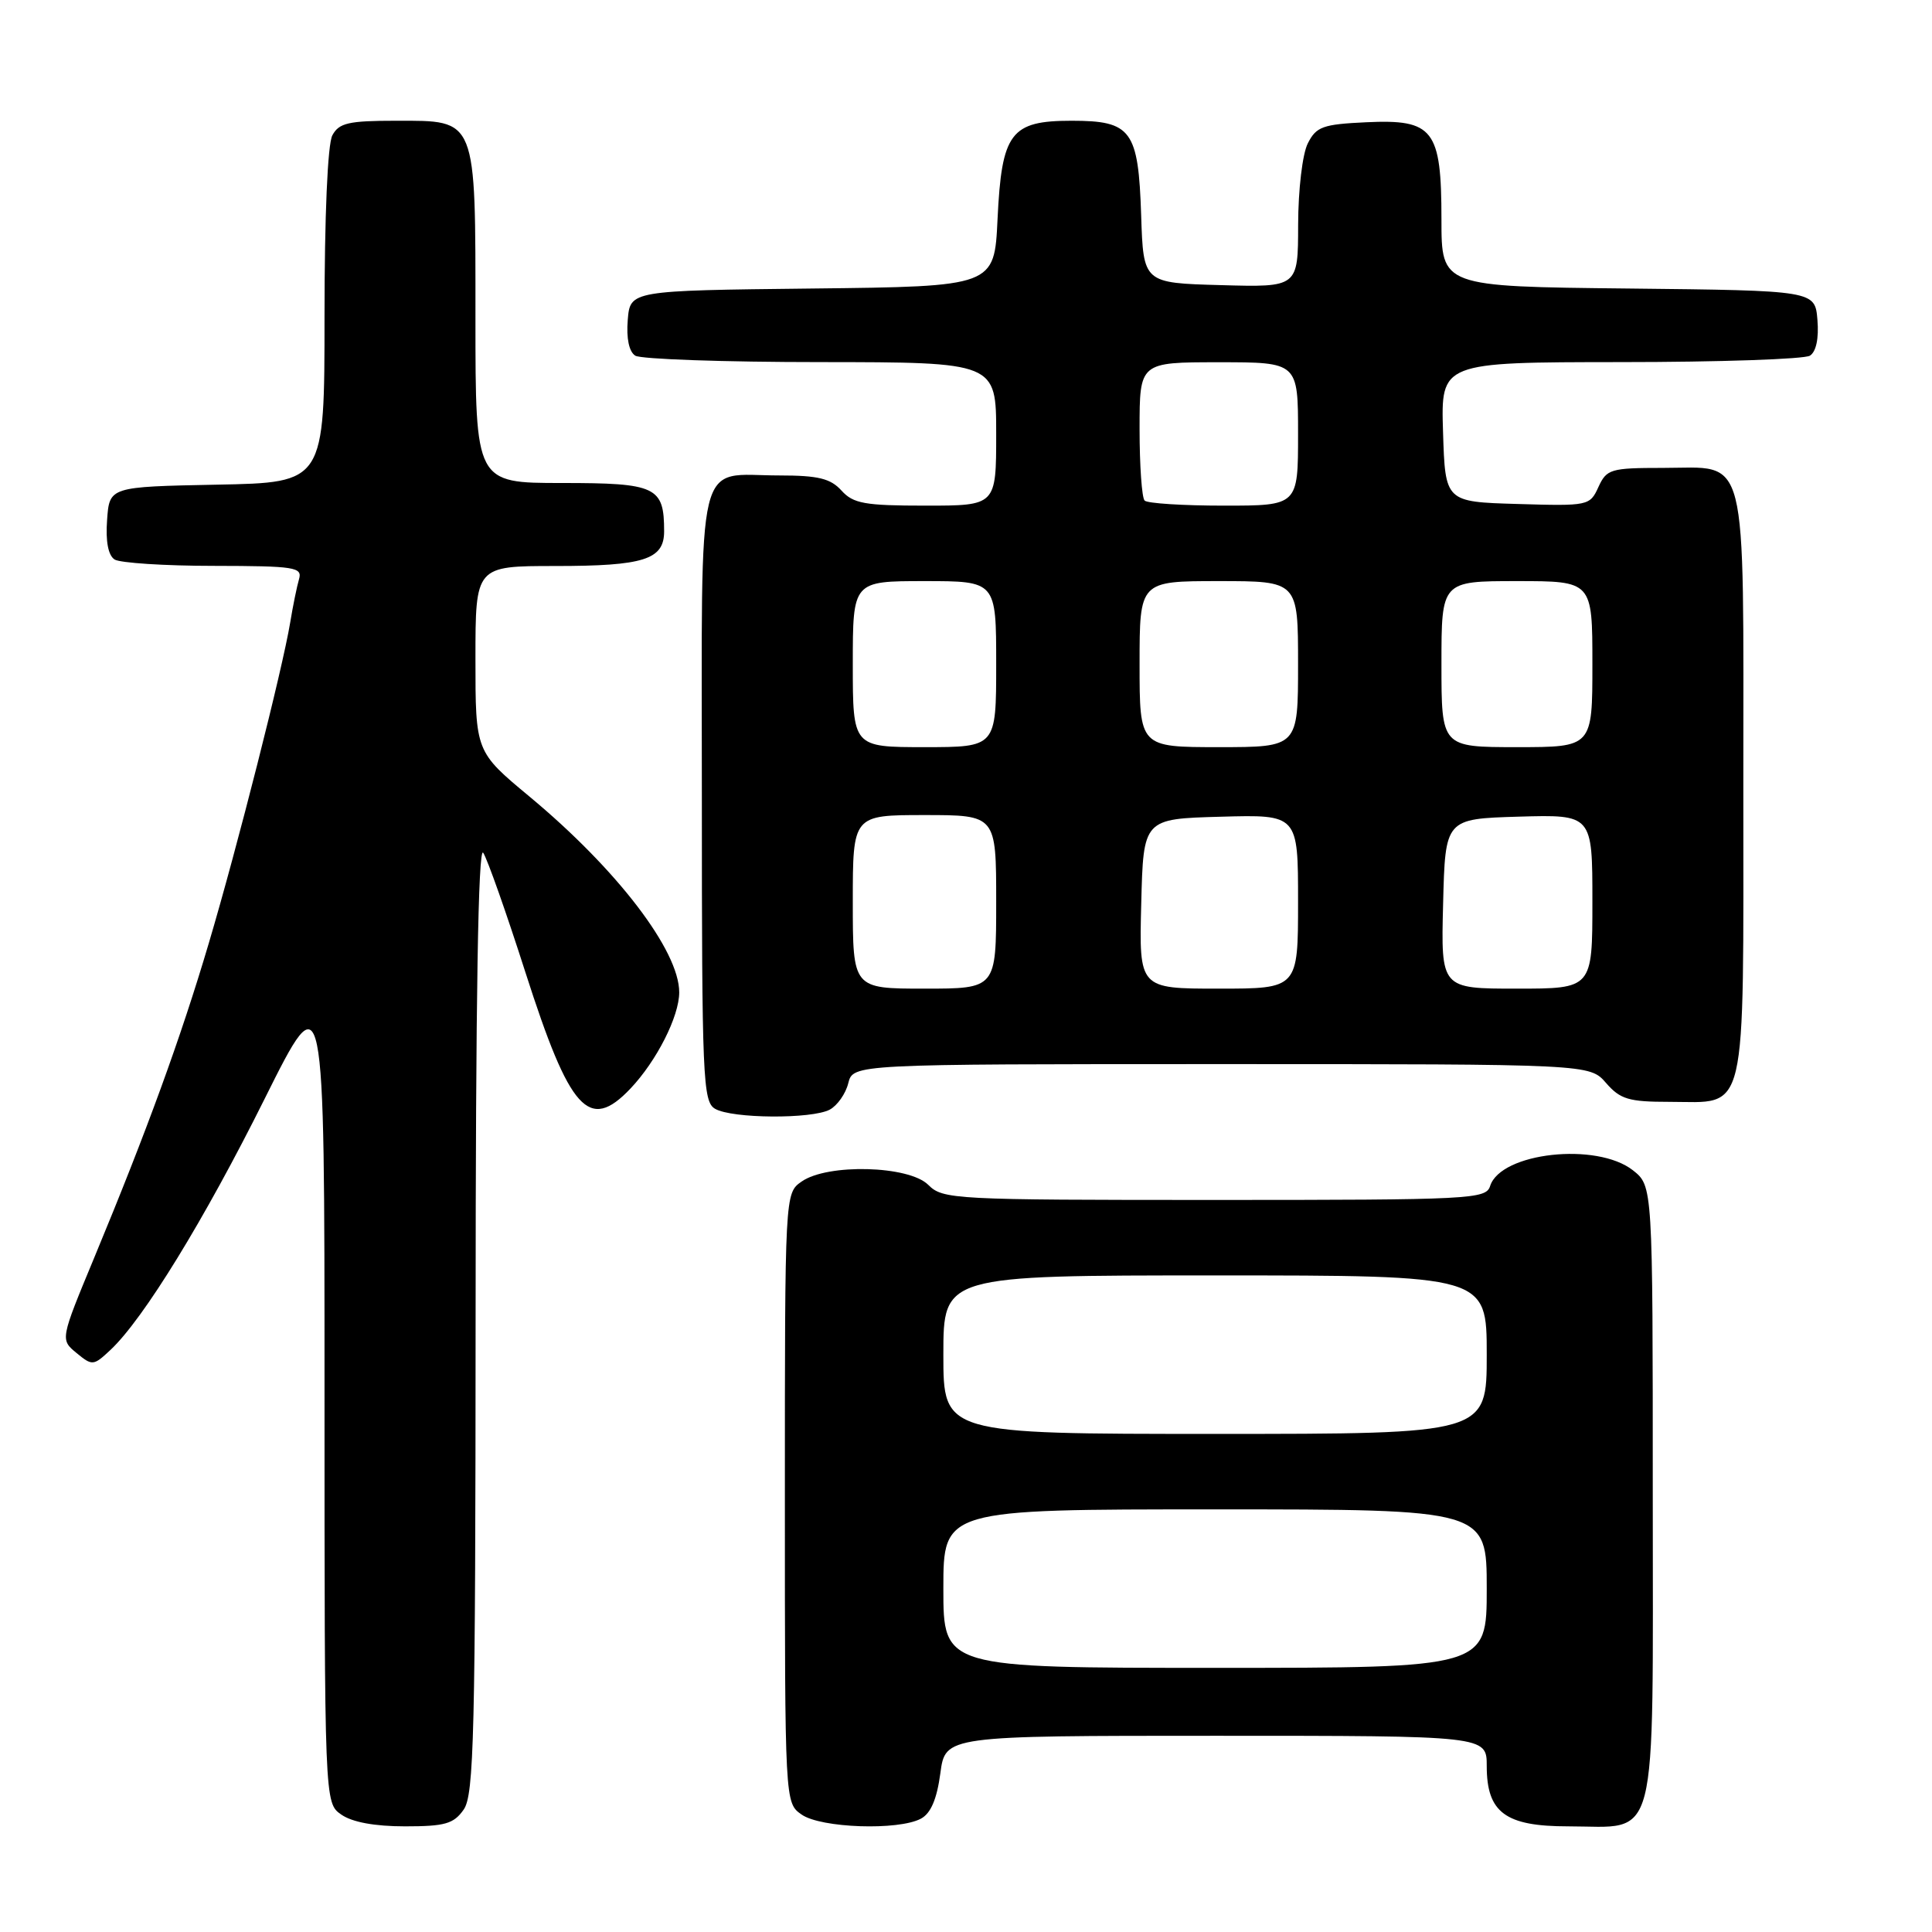 <?xml version="1.0" encoding="UTF-8" standalone="no"?>
<!DOCTYPE svg PUBLIC "-//W3C//DTD SVG 1.1//EN" "http://www.w3.org/Graphics/SVG/1.1/DTD/svg11.dtd" >
<svg xmlns="http://www.w3.org/2000/svg" xmlns:xlink="http://www.w3.org/1999/xlink" version="1.1" viewBox="0 0 256 256">
 <g >
 <path fill="currentColor"
d=" M 61.44 239.78 C 62.81 237.82 63.00 229.94 63.02 174.53 C 63.03 132.31 63.36 112.00 64.03 113.00 C 64.58 113.83 67.10 120.97 69.63 128.87 C 75.52 147.23 78.04 150.03 83.53 144.25 C 87.01 140.58 90.00 134.68 90.00 131.49 C 90.00 125.96 81.76 115.19 70.16 105.55 C 63.00 99.60 63.00 99.60 63.00 87.30 C 63.00 75.00 63.00 75.00 73.57 75.00 C 85.33 75.00 88.00 74.15 88.00 70.40 C 88.00 64.49 86.97 64.00 74.46 64.00 C 63.00 64.00 63.00 64.00 63.00 42.22 C 63.00 15.40 63.24 16.00 52.48 16.00 C 46.18 16.00 44.92 16.29 44.04 17.93 C 43.41 19.10 43.00 28.63 43.00 41.91 C 43.00 63.95 43.00 63.95 28.75 64.22 C 14.50 64.50 14.50 64.50 14.19 68.90 C 13.98 71.74 14.34 73.60 15.19 74.14 C 15.91 74.59 21.82 74.98 28.32 74.98 C 39.10 75.00 40.09 75.15 39.62 76.75 C 39.34 77.71 38.81 80.30 38.45 82.50 C 37.43 88.66 31.46 112.20 27.66 125.00 C 23.94 137.56 19.46 149.85 12.49 166.64 C 7.98 177.50 7.98 177.50 10.14 179.28 C 12.23 181.00 12.38 180.99 14.65 178.86 C 19.02 174.76 27.10 161.59 35.07 145.59 C 43.00 129.68 43.00 129.68 43.00 184.28 C 43.00 238.89 43.00 238.89 45.22 240.44 C 46.66 241.45 49.65 242.00 53.67 242.00 C 58.96 242.00 60.12 241.67 61.44 239.78 Z  M 122.03 240.98 C 123.34 240.28 124.14 238.39 124.60 234.98 C 125.26 230.00 125.26 230.00 161.13 230.00 C 197.00 230.00 197.00 230.00 197.00 234.00 C 197.00 240.17 199.46 242.00 207.78 242.00 C 219.90 242.00 219.00 245.55 219.00 198.02 C 219.00 157.15 219.00 157.15 216.37 155.07 C 211.58 151.31 198.86 152.71 197.45 157.15 C 196.90 158.90 195.00 159.00 160.93 159.00 C 126.33 159.00 124.93 158.93 123.00 157.00 C 120.44 154.44 109.66 154.15 106.22 156.56 C 104.00 158.11 104.00 158.11 104.00 198.50 C 104.00 238.89 104.00 238.89 106.22 240.44 C 108.77 242.23 119.05 242.58 122.03 240.98 Z  M 109.95 147.03 C 110.95 146.49 112.06 144.92 112.40 143.53 C 113.04 141.00 113.04 141.00 161.84 141.00 C 210.64 141.00 210.64 141.00 212.81 143.50 C 214.69 145.66 215.82 146.00 221.16 146.00 C 231.66 146.00 231.00 148.82 231.00 104.17 C 231.00 58.90 231.78 62.00 220.32 62.00 C 213.41 62.00 212.89 62.16 211.80 64.53 C 210.67 67.02 210.47 67.06 201.07 66.78 C 191.50 66.50 191.50 66.50 191.21 57.25 C 190.92 48.00 190.92 48.00 214.71 47.98 C 227.80 47.98 239.09 47.59 239.82 47.13 C 240.65 46.61 241.02 44.84 240.82 42.40 C 240.50 38.50 240.50 38.50 215.75 38.23 C 191.00 37.97 191.00 37.97 191.00 29.09 C 191.00 17.13 189.95 15.78 181.02 16.20 C 175.27 16.47 174.41 16.78 173.29 19.00 C 172.58 20.40 172.02 25.14 172.01 29.78 C 172.00 38.07 172.00 38.07 161.75 37.78 C 151.50 37.50 151.50 37.50 151.21 28.53 C 150.84 17.24 149.93 16.00 142.00 16.00 C 133.91 16.00 132.73 17.57 132.18 29.03 C 131.76 37.96 131.76 37.96 107.63 38.23 C 83.50 38.50 83.50 38.50 83.18 42.40 C 82.98 44.84 83.35 46.61 84.18 47.13 C 84.91 47.59 95.96 47.98 108.75 47.98 C 132.00 48.00 132.00 48.00 132.00 57.50 C 132.00 67.00 132.00 67.00 122.65 67.00 C 114.58 67.00 113.06 66.73 111.50 65.00 C 110.05 63.40 108.42 63.00 103.28 63.00 C 92.04 63.00 93.00 59.05 93.00 105.49 C 93.00 142.92 93.13 145.98 94.75 146.92 C 96.99 148.23 107.57 148.30 109.95 147.03 Z  M 125.00 210.50 C 125.00 200.00 125.00 200.00 161.00 200.00 C 197.00 200.00 197.00 200.00 197.00 210.50 C 197.00 221.00 197.00 221.00 161.00 221.00 C 125.00 221.00 125.00 221.00 125.00 210.50 Z  M 125.00 179.50 C 125.00 169.00 125.00 169.00 161.00 169.00 C 197.00 169.00 197.00 169.00 197.00 179.50 C 197.00 190.00 197.00 190.00 161.00 190.00 C 125.00 190.00 125.00 190.00 125.00 179.50 Z  M 113.00 119.50 C 113.00 108.00 113.00 108.00 122.50 108.00 C 132.00 108.00 132.00 108.00 132.00 119.50 C 132.00 131.00 132.00 131.00 122.50 131.00 C 113.00 131.00 113.00 131.00 113.00 119.50 Z  M 151.22 119.75 C 151.50 108.50 151.50 108.50 161.75 108.22 C 172.00 107.93 172.00 107.93 172.00 119.47 C 172.00 131.00 172.00 131.00 161.47 131.00 C 150.93 131.00 150.93 131.00 151.22 119.75 Z  M 191.22 119.75 C 191.50 108.50 191.50 108.50 201.25 108.21 C 211.00 107.93 211.00 107.93 211.00 119.46 C 211.00 131.00 211.00 131.00 200.97 131.00 C 190.93 131.00 190.93 131.00 191.22 119.75 Z  M 113.00 88.00 C 113.00 77.00 113.00 77.00 122.50 77.00 C 132.00 77.00 132.00 77.00 132.00 88.00 C 132.00 99.00 132.00 99.00 122.50 99.00 C 113.00 99.00 113.00 99.00 113.00 88.00 Z  M 151.00 88.00 C 151.00 77.00 151.00 77.00 161.50 77.00 C 172.00 77.00 172.00 77.00 172.00 88.00 C 172.00 99.00 172.00 99.00 161.50 99.00 C 151.00 99.00 151.00 99.00 151.00 88.00 Z  M 191.00 88.00 C 191.00 77.00 191.00 77.00 201.00 77.00 C 211.00 77.00 211.00 77.00 211.00 88.00 C 211.00 99.00 211.00 99.00 201.00 99.00 C 191.00 99.00 191.00 99.00 191.00 88.00 Z  M 151.67 66.33 C 151.30 65.97 151.00 61.69 151.00 56.83 C 151.00 48.00 151.00 48.00 161.50 48.00 C 172.00 48.00 172.00 48.00 172.00 57.50 C 172.00 67.00 172.00 67.00 162.17 67.00 C 156.76 67.00 152.03 66.70 151.67 66.33 Z "/>
</g>
</svg>